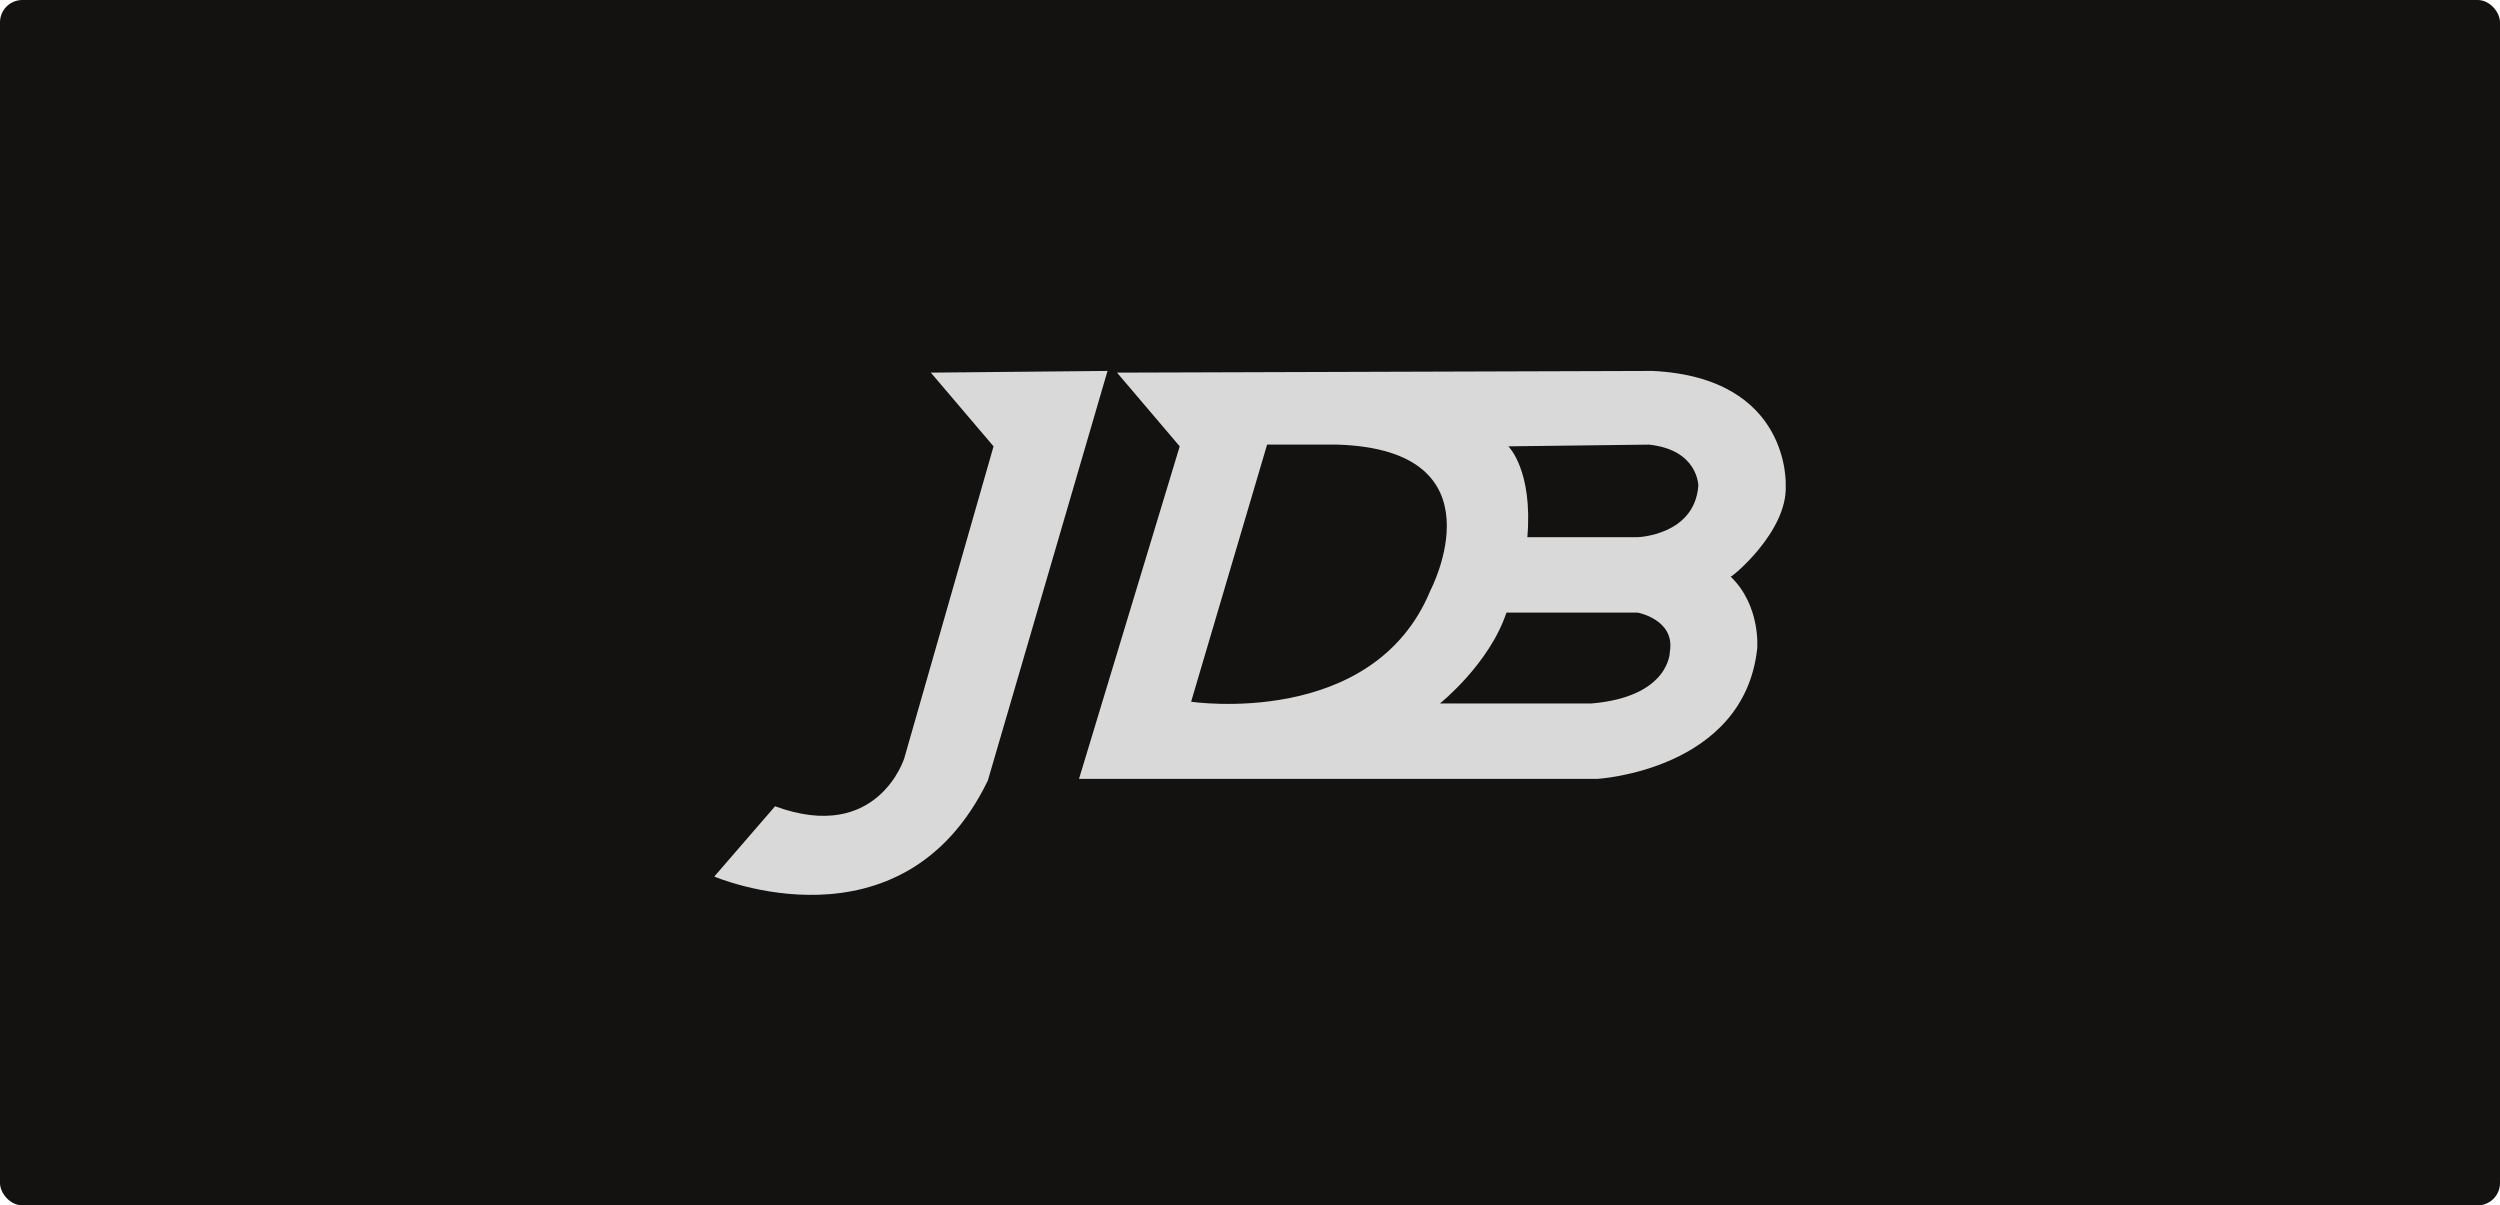 <svg width="112" height="54" viewBox="0 0 112 54" fill="none" xmlns="http://www.w3.org/2000/svg">
<rect width="112" height="54" rx="1" fill="#141210"/>
<g clip-path="url(#clip0_9204_18796)">
<path d="M41.702 16.694L44.511 19.996L40.511 33.971C40.511 33.971 39.319 37.81 34.723 36.121L32 39.269C32 39.269 40.425 42.878 44.255 34.969L49.617 16.618L41.702 16.694ZM80 21.762C80 21.762 80.255 16.925 74.043 16.618L50.043 16.694L52.851 19.996L48.34 34.892H71.575C71.575 34.892 78.128 34.509 78.723 29.057C78.723 29.057 78.894 27.137 77.532 25.832C77.532 25.909 80.085 23.835 80 21.762ZM53.362 31.437L56.766 19.919H59.915C67.404 20.15 64.085 26.446 64.085 26.446C61.532 32.666 53.362 31.437 53.362 31.437ZM74.808 29.21C74.808 29.21 74.808 31.207 71.319 31.514H64.511C64.511 31.514 66.723 29.748 67.489 27.444H73.362C73.362 27.444 75.064 27.752 74.808 29.21ZM76.085 21.762C75.915 23.989 73.362 24.066 73.362 24.066H68.425C68.681 21.071 67.575 19.996 67.575 19.996L73.872 19.919C76.085 20.15 76.085 21.762 76.085 21.762Z" fill="#D9D9D9"/>
</g>
<defs>
<clipPath id="clip0_9204_18796">
<rect width="48" height="26.182" fill="white" transform="translate(32 13.909)"/>
</clipPath>
</defs>
</svg>
